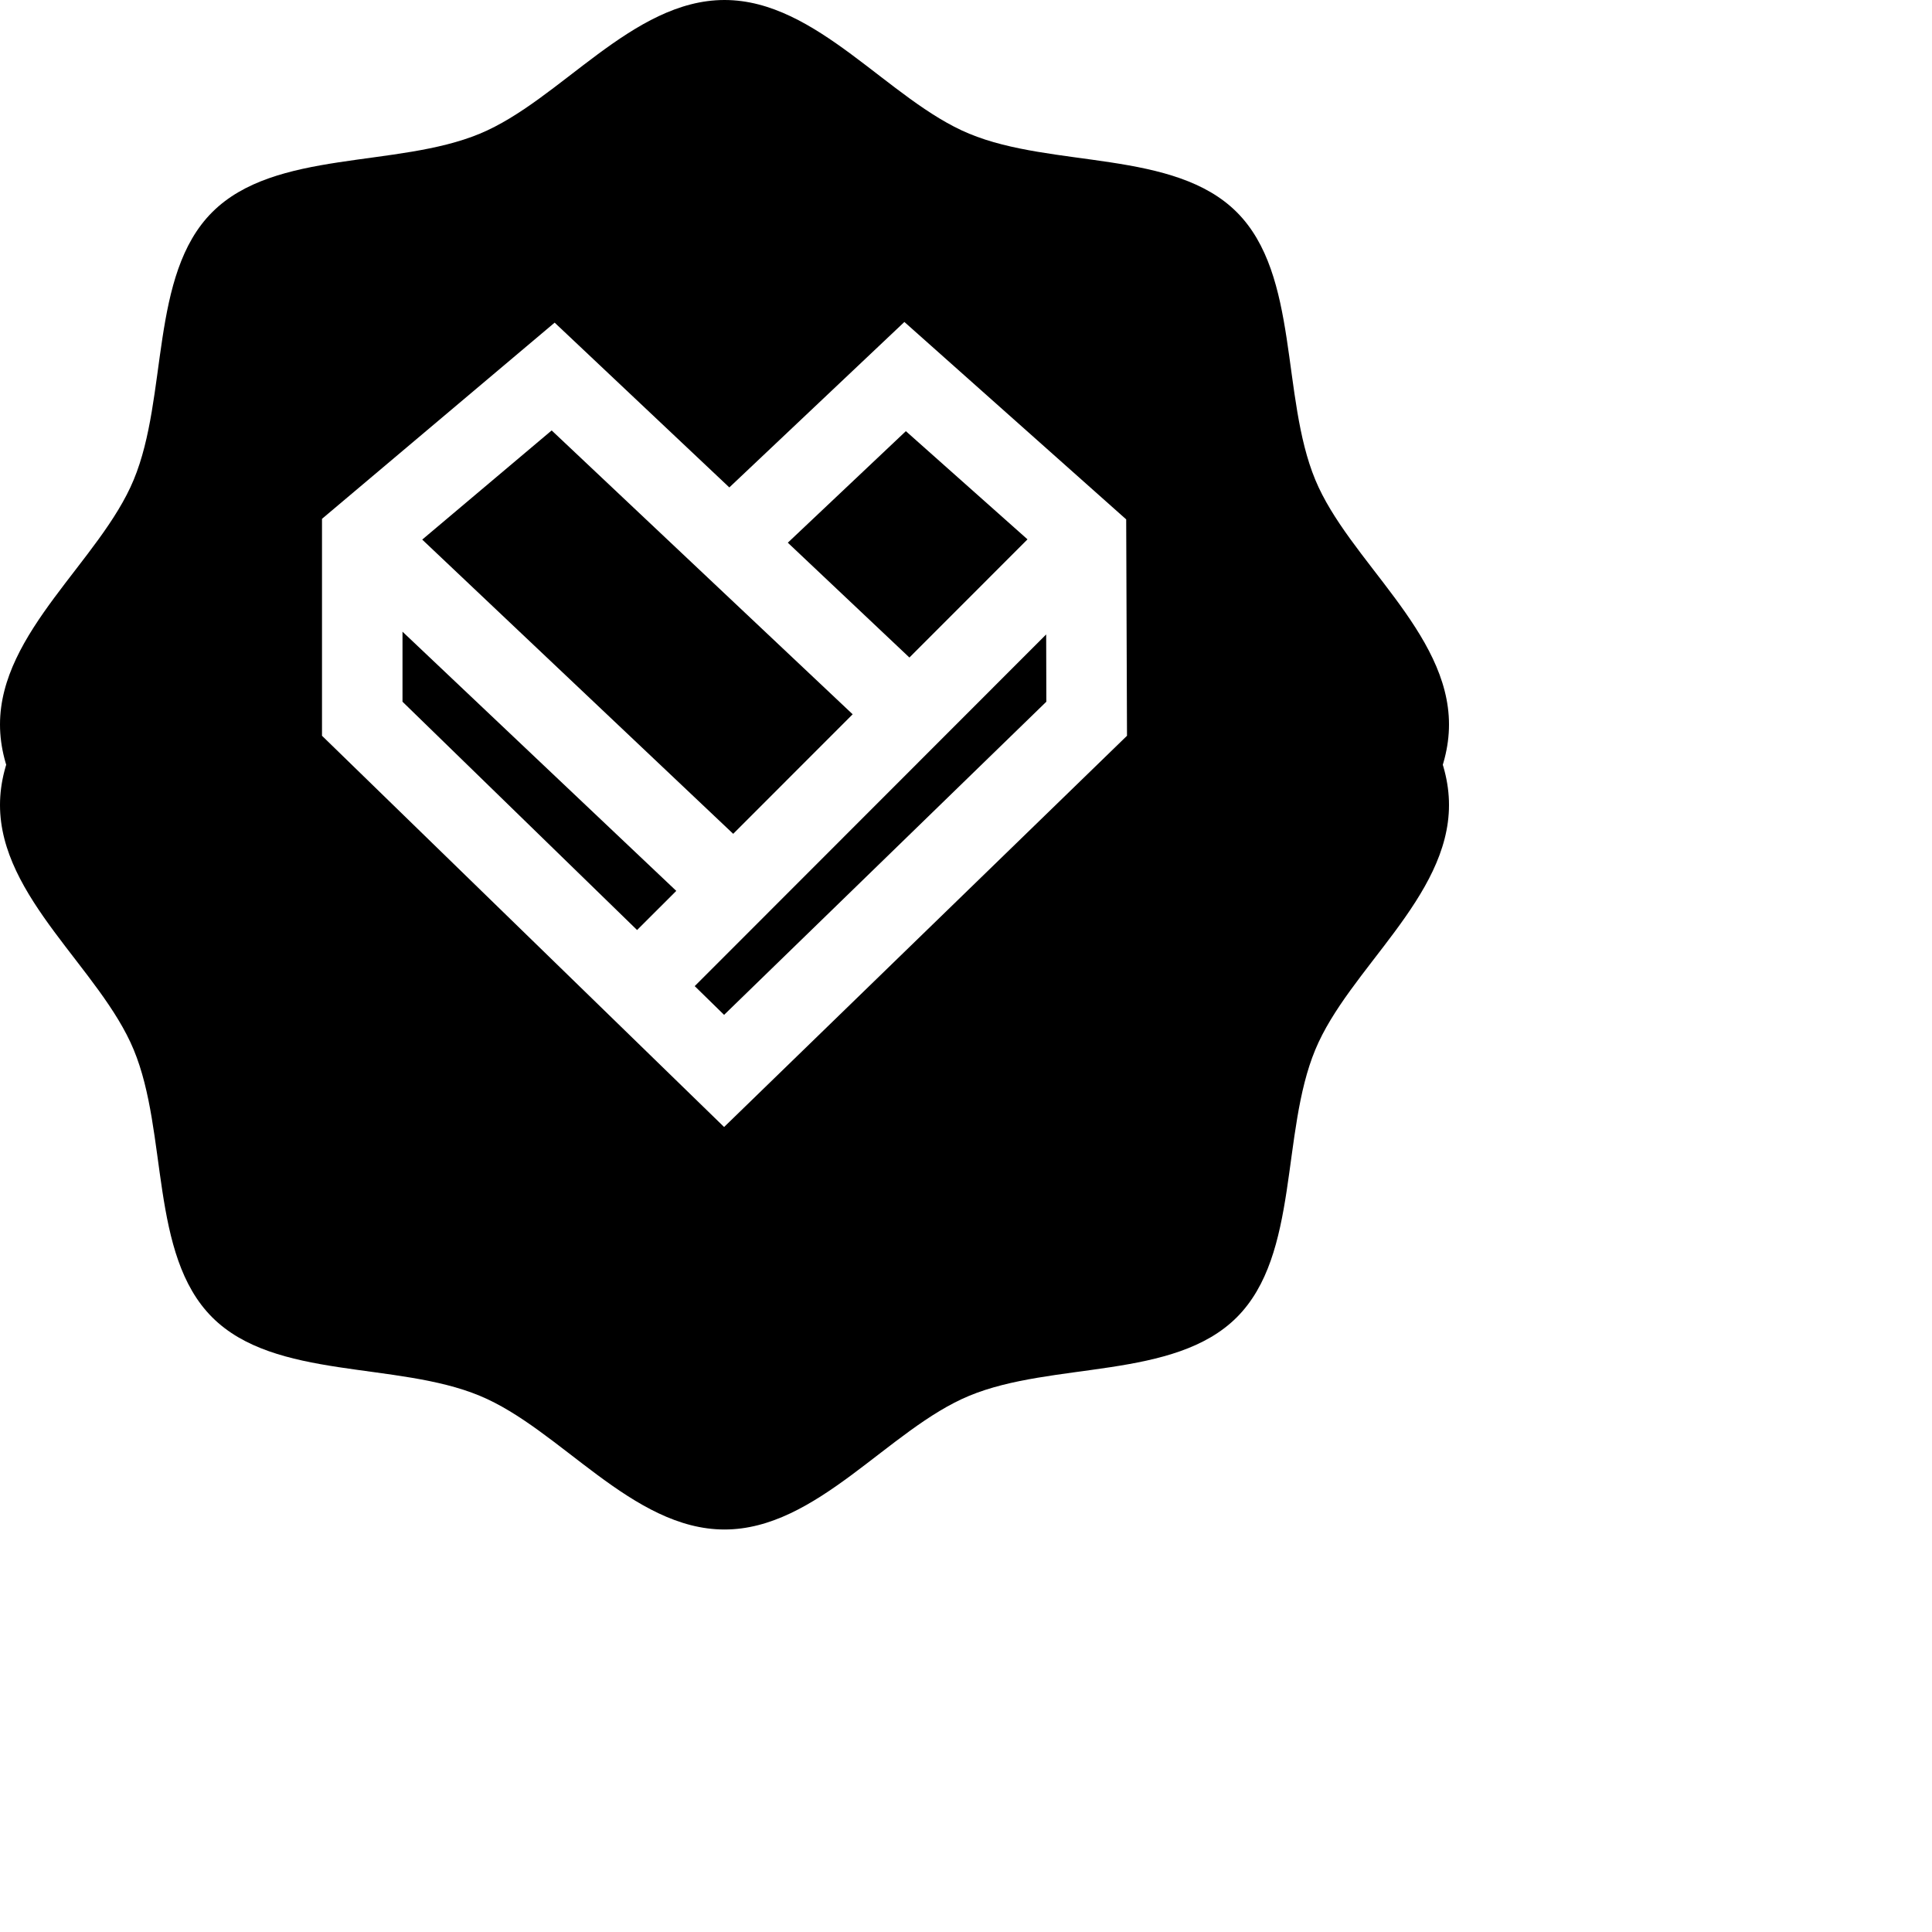 <svg width="24" height="24" viewBox="0 0 24 24" xmlns="http://www.w3.org/2000/svg" xmlns:xlink="http://www.w3.org/1999/xlink"><defs><path d="M0 9c0-1.149 1.247-2.04 1.661-3.04.43-1.035.195-2.544.975-3.324.78-.78 2.29-.546 3.324-.975C6.96 1.247 7.851 0 9 0s2.04 1.247 3.04 1.661c1.035.43 2.544.195 3.324.975.78.78.546 2.29.975 3.324C16.753 6.96 18 7.851 18 9s-1.247 2.04-1.661 3.04c-.43 1.035-.195 2.544-.975 3.324-.78.78-2.29.546-3.324.975C11.04 16.753 10.149 18 9 18s-2.04-1.247-3.04-1.661c-1.035-.43-2.544-.195-3.324-.975-.78-.78-.546-2.29-.975-3.324C1.247 11.04 0 10.149 0 9" id="b"/><filter x="-50%" y="-50%" width="200%" height="200%" filterUnits="objectBoundingBox" id="a"><feOffset dy="1" in="SourceAlpha" result="shadowOffsetOuter1"/><feColorMatrix values="0 0 0 0 0 0 0 0 0 0 0 0 0 0 0 0 0 0 0.1 0" in="shadowOffsetOuter1"/></filter></defs><g fill-rule="evenodd"><g><use filter="url(#a)" xlink:href="#b"/><use xlink:href="#b"/></g><path d="M11.234 4L9.06 6.055 6.89 4.008 4 6.445V9.14L8.995 14 14 9.14l-.01-2.688L11.235 4zM5.245 6.703l1.608-1.356 3.739 3.526-1.484 1.485-3.863-3.655zm4.542.038l1.466-1.385L12.764 6.7l-1.467 1.468-1.51-1.426zM5 8.717v-.87l3.401 3.22-.487.486L5 8.717zM8.63 12.25l4.366-4.369.002.836-4.003 3.89-.365-.357z" fill="#FFF"/></g></svg>
